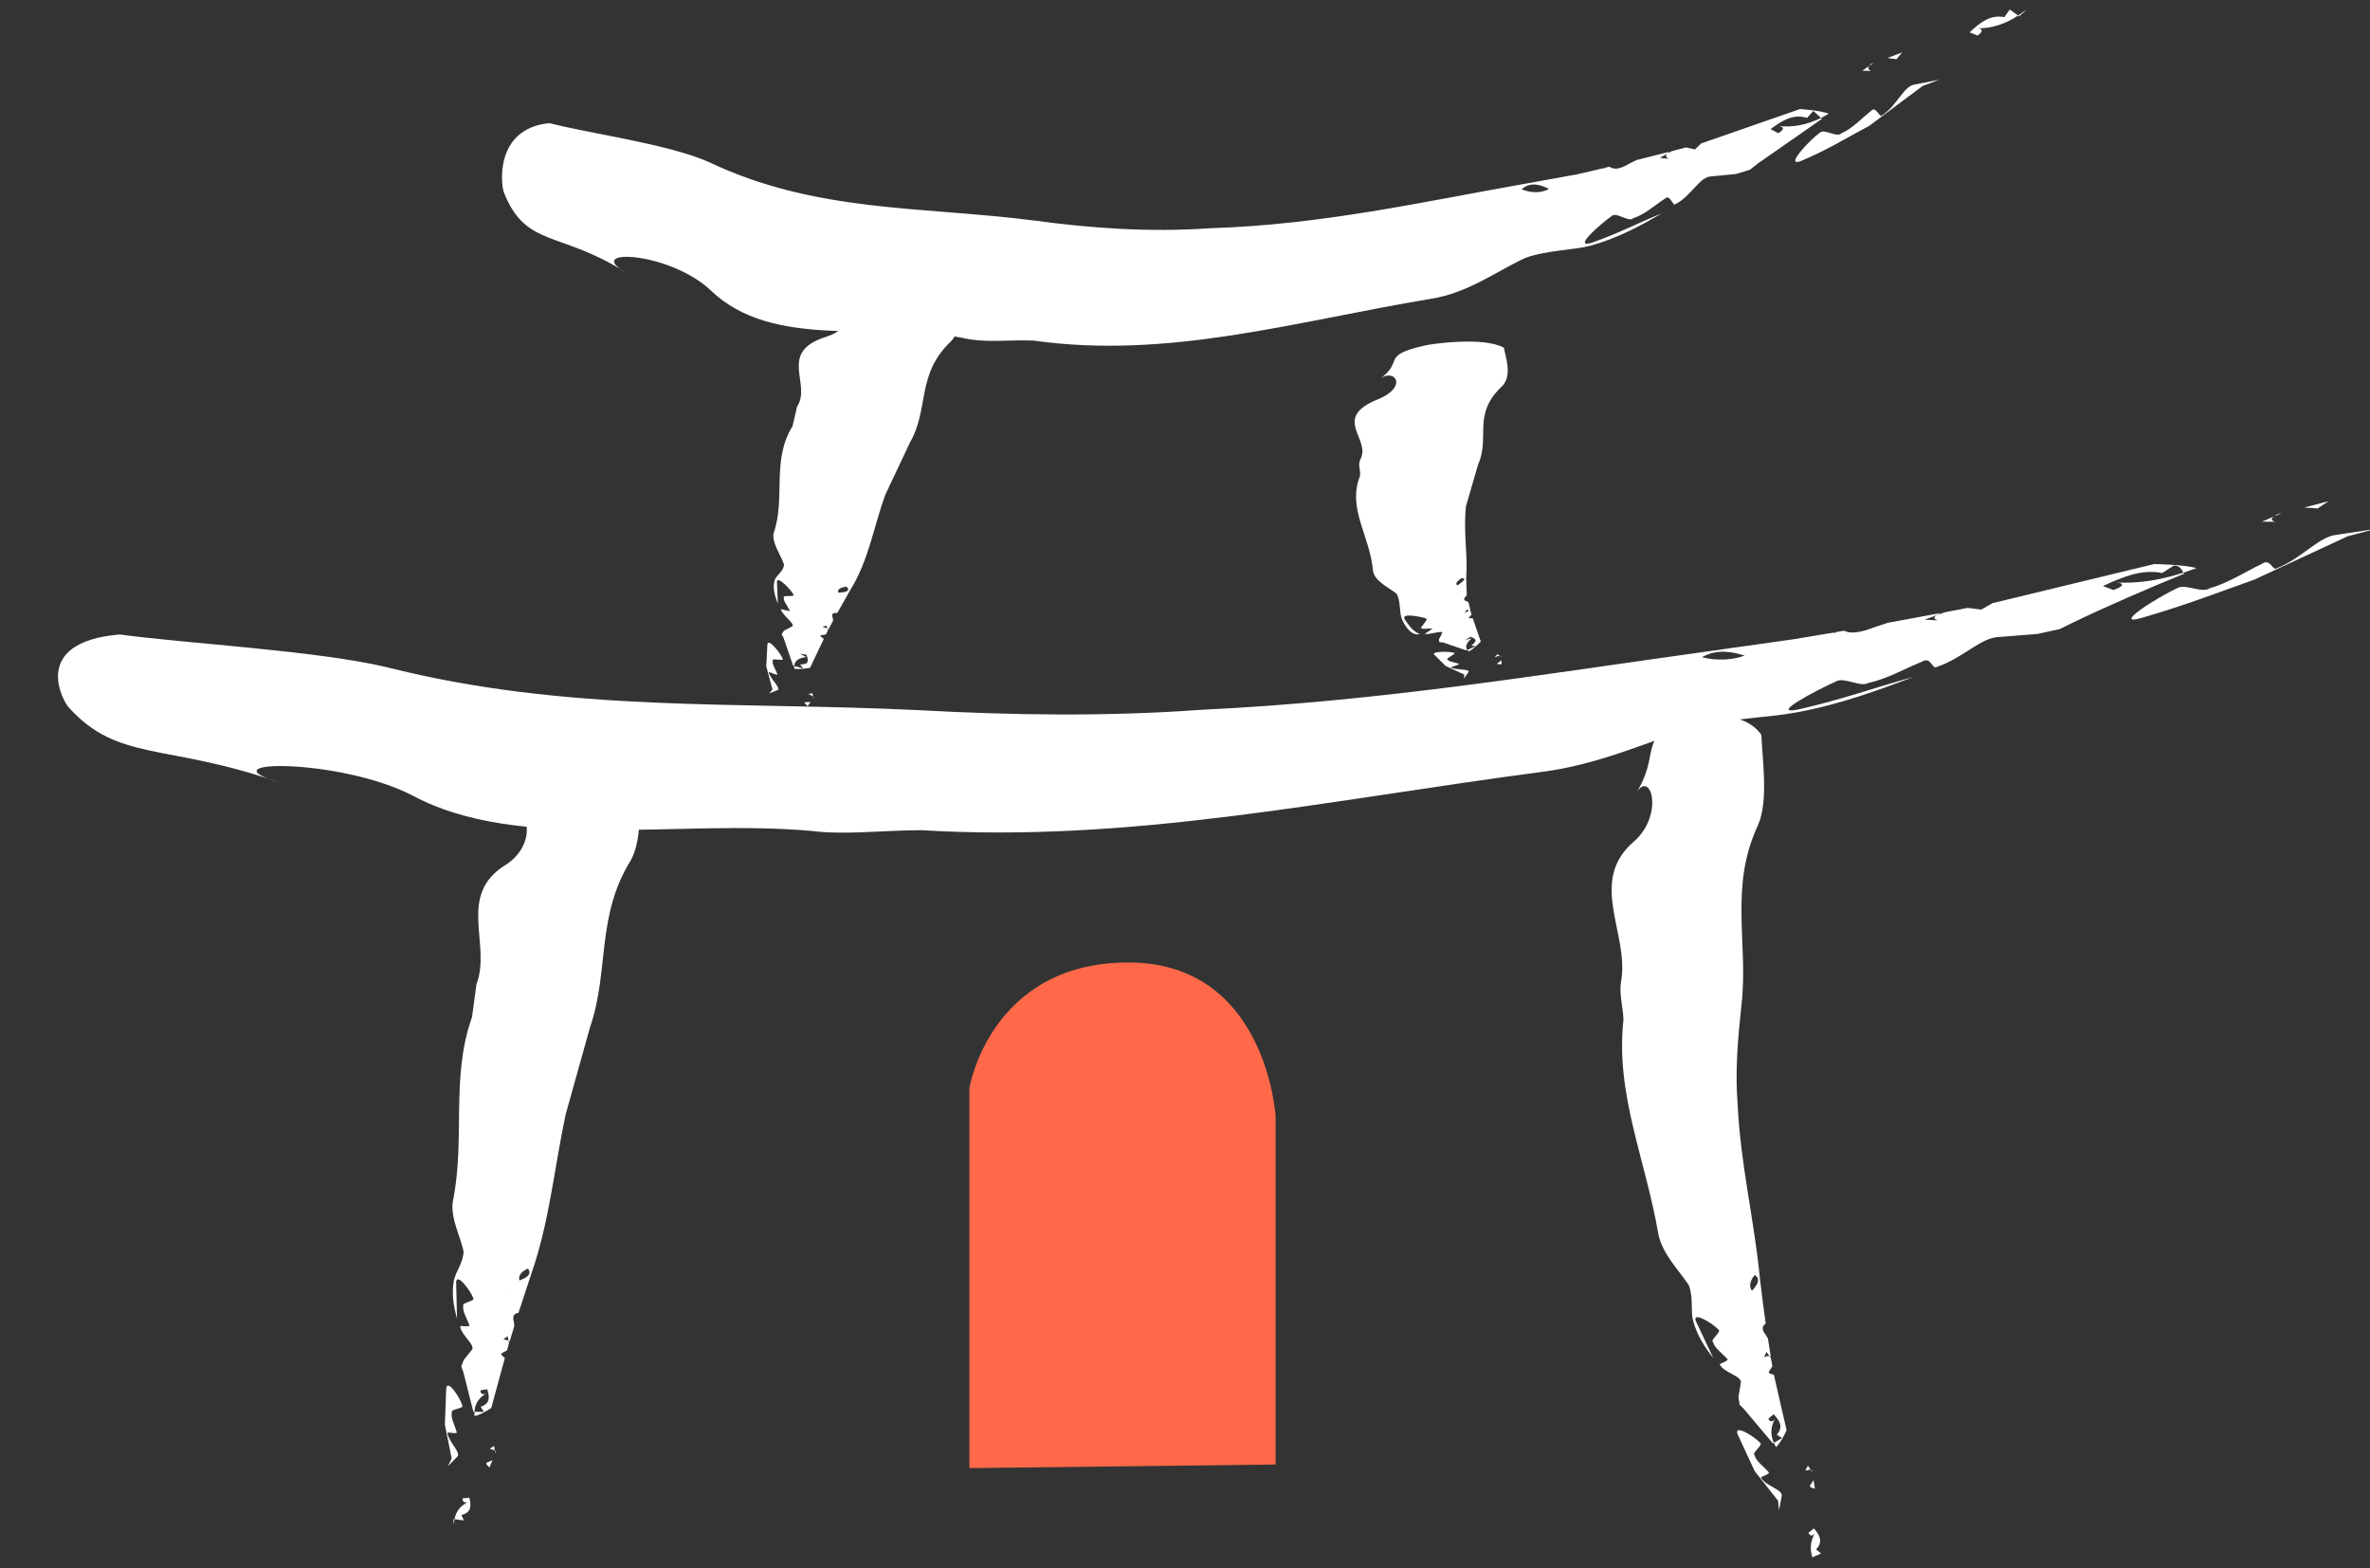 <?xml version="1.0" encoding="UTF-8" standalone="no"?>
<!-- Created with Inkscape (http://www.inkscape.org/) -->

<svg
   xmlns:dc="http://purl.org/dc/elements/1.1/"
   xmlns:cc="http://creativecommons.org/ns#"
   xmlns:rdf="http://www.w3.org/1999/02/22-rdf-syntax-ns#"
   xmlns:svg="http://www.w3.org/2000/svg"
   xmlns="http://www.w3.org/2000/svg"
   xmlns:sodipodi="http://sodipodi.sourceforge.net/DTD/sodipodi-0.dtd"
   xmlns:inkscape="http://www.inkscape.org/namespaces/inkscape"
   width="85.296mm"
   height="56.433mm"
   viewBox="0 0 302.228 199.96"
   id="svg4539"
   version="1.1"
   inkscape:version="0.91 r13725"
   sodipodi:docname="logo2.svg">
  <rect x="0" y="0" width="302.228" height="199.96" fill="#333333" stroke="none"/>
  <defs
     id="defs4541" />
  <sodipodi:namedview
     id="base"
     pagecolor="#ffffff"
     bordercolor="#666666"
     borderopacity="1.0"
     inkscape:pageopacity="0.0"
     inkscape:pageshadow="2"
     inkscape:zoom="1.4"
     inkscape:cx="222.45207"
     inkscape:cy="92.007369"
     inkscape:document-units="px"
     inkscape:current-layer="layer1"
     showgrid="false"
     inkscape:window-width="1366"
     inkscape:window-height="745"
     inkscape:window-x="-8"
     inkscape:window-y="-8"
     inkscape:window-maximized="1" />
  <g
     inkscape:label="Layer 1"
     inkscape:groupmode="layer"
     id="layer1"
     transform="translate(0,-852.402)">
    <path
       inkscape:connector-curvature="0"
       id="path3350"
       style="fill:#ffffff;fill-opacity:1;fill-rule:nonzero;stroke:none"
       d="m 296.947,916.316 c 0,0 -3.101,0.803 -3.101,0.803 0,0 1.708,0.121 1.708,0.121 0,0 1.392,-0.924 1.392,-0.924 z" />
    <path
       inkscape:connector-curvature="0"
       id="path3352"
       style="fill:#ffffff;fill-opacity:1;fill-rule:nonzero;stroke:none"
       d="m 290.971,917.843 c 0,0 -0.546,0.137 -0.546,0.137 0,0 -0.427,0.275 -0.427,0.275 0,0 0.973,-0.412 0.973,-0.412 z" />
    <path
       inkscape:connector-curvature="0"
       id="path3354"
       style="fill:#ffffff;fill-opacity:1;fill-rule:nonzero;stroke:none"
       d="m 285.731,919.769 c 0,0 2.715,-0.845 2.715,-0.845 0,0 -2.715,0.845 -2.715,0.845 z" />
    <path
       inkscape:connector-curvature="0"
       id="path3356"
       style="fill:#ffffff;fill-opacity:1;fill-rule:nonzero;stroke:none"
       d="m 290.105,918.937 c -0.398,-0.137 -0.616,-0.337 -0.123,-0.67 0,0 0.03,-0.012 0.03,-0.012 0,0 -1.552,0.67 -1.552,0.67 0,0 1.659,0.012 1.659,0.012 z" />
    <path
       inkscape:connector-curvature="0"
       id="path3358"
       style="fill:#ffffff;fill-opacity:1;fill-rule:nonzero;stroke:none"
       d="m 290.105,918.937 c 0,0 1.162,0.287 1.162,0.287 0,0 -1.162,-0.287 -1.162,-0.287 z" />
    <path
       inkscape:connector-curvature="0"
       id="path3360"
       style="fill:#ffffff;fill-opacity:1;fill-rule:nonzero;stroke:none"
       d="m 290.302,924.887 c -0.484,0.329 -0.797,-1.282 -1.774,-0.624 -2.407,1.161 -4.382,2.484 -6.739,3.158 -0.985,0.682 -3.162,-0.637 -4.143,-0.012 -2.423,1.094 -8.423,4.885 -4.595,3.807 5.737,-1.664 9.38,-3.108 14.439,-4.905 0,0 11.909,-5.529 11.909,-5.529 0,0 3.47,-0.915 3.47,-0.915 0,0 -4.83,0.724 -4.83,0.724 -2.312,0.187 -4.386,2.958 -7.737,4.298 z" />
    <path
       inkscape:connector-curvature="0"
       id="path3366"
       style="fill:#ffffff;fill-opacity:1;fill-rule:nonzero;stroke:none"
       d="m 274.709,924.333 c 0,0 -20.624,4.984 -20.624,4.984 0,0 -1.445,0.828 -1.445,0.828 0,0 -1.7,-0.225 -1.7,-0.225 0,0 -2.92,0.558 -2.92,0.558 0,0 -1.002,0.354 -1.002,0.354 0,0 -0.03,0.012 -0.03,0.012 -0.505,0.304 -0.297,0.516 0.09,0.674 0,0 1.15,0.354 1.15,0.354 0,0 -1.15,-0.354 -1.15,-0.354 0,0 -1.663,-0.104 -1.663,-0.104 0,0 -2.76,0.674 -2.76,0.674 0,0 2.76,-0.674 2.76,-0.674 0,0 1.593,-0.583 1.593,-0.583 0,0 0.448,-0.25 0.448,-0.25 0,0 -6.694,1.24 -6.694,1.24 0,0 -1.355,0.437 -1.355,0.437 -1.548,0.566 -3.104,1.132 -4.254,0.574 0,0 -1.195,0.212 -1.195,0.212 0,0 0.255,0.096 0.255,0.096 0,0 -0.468,-0.054 -0.468,-0.054 0,0 -5.067,0.84 -5.067,0.84 0,0 -3.166,1.527 -3.166,1.527 0,0 -0.867,-0.391 -1.293,-0.591 0,0 -1.725,1.144 -1.725,1.144 0,0 2.764,0.878 2.764,0.878 1.297,0.595 2.221,-2.076 3.864,-0.807 -1.643,-1.269 -2.567,1.402 -3.864,0.807 0,0 -2.764,-0.878 -2.764,-0.878 -1.544,0.582 -3.671,0.678 -5.466,0.2 1.934,-1.061 3.795,-0.724 5.466,-0.2 0,0 1.725,-1.144 1.725,-1.144 0.427,0.2 1.293,0.591 1.293,0.591 0,0 3.166,-1.527 3.166,-1.527 0,0 -10.107,1.431 -10.107,1.431 -22.028,3.041 -42.315,6.47 -65.304,7.556 -12.427,0.899 -24.418,0.686 -36.151,0.05 -23.281,-1.14 -44.73,0.366 -67.871,-5.496 -8.842,-2.093 -25.502,-3.004 -33.999,-4.156 -11.638,1.007 -7.051,8.754 -6.497,9.282 6.328,7.036 12.46,4.531 26.89,9.599 -9.876,-2.962 7.766,-3.133 17.018,1.685 13.499,7.227 33.67,2.962 50.791,4.485 4.308,0.541 8.87,-0.071 14.02,-0.092 26.788,1.614 51.514,-3.799 79.119,-7.427 7.359,-0.944 13.486,-3.836 19.466,-5.721 4.419,-1.098 9.351,-1.19 12.985,-1.86 5.717,-1.048 10.468,-2.85 15.002,-4.539 -5.175,1.406 -8.87,2.817 -14.693,4.152 -3.901,0.786 2.341,-2.475 4.792,-3.574 1.026,-0.603 3.117,0.795 4.14,0.191 2.398,-0.533 4.443,-1.735 6.911,-2.754 1.014,-0.599 1.236,1.028 1.745,0.732 3.425,-1.14 5.655,-3.782 7.983,-3.836 0,0 4.875,-0.383 4.875,-0.383 0,0 2.875,-0.628 2.875,-0.628 0,0 1.794,-0.878 1.794,-0.878 0,0 -1.261,-1.464 -1.261,-1.464 0,0 3.252,-0.266 3.252,-0.266 0,0 -3.252,0.266 -3.252,0.266 0,0 1.261,1.464 1.261,1.464 4.341,-2.097 9.392,-4.269 14.094,-6.195 0,0 -0.108,-0.121 -0.108,-0.121 -2.809,0.886 -5.642,1.452 -8.833,1.236 1.367,0.024 1.318,0.508 -0.123,0.974 0,0 -1.318,-0.508 -1.318,-0.508 2.435,-1.098 4.85,-2.189 7.552,-1.656 0,0 0.994,-0.632 1.491,-0.949 0.858,0.012 0.949,0.52 1.232,0.903 0,0 1.651,-0.574 1.651,-0.574 -1.396,-0.445 -5.4,-0.533 -5.4,-0.524 z" />
    <path
       inkscape:connector-curvature="0"
       id="path3368"
       style="fill:#ffffff;fill-opacity:1;fill-rule:nonzero;stroke:none"
       d="m 245.351,931.381 c 0,0 1.359,-0.433 1.359,-0.433 0,0 -5.618,1.011 -5.618,1.011 1.142,0.562 2.698,-0.008 4.259,-0.578 z" />
    <path
       inkscape:connector-curvature="0"
       id="path3370"
       style="fill:#ffffff;fill-opacity:1;fill-rule:nonzero;stroke:none"
       d="m 242.562,859.087 c 0,0 -1.873,0.711 -1.873,0.711 0,0 1.158,0.154 1.158,0.154 0,0 0.715,-0.865 0.715,-0.865 z" />
    <path
       inkscape:connector-curvature="0"
       id="path3372"
       style="fill:#ffffff;fill-opacity:1;fill-rule:nonzero;stroke:none"
       d="m 238.944,860.431 c 0,0 -0.337,0.121 -0.337,0.121 0,0 -0.222,0.25 -0.222,0.25 0,0 0.558,-0.37 0.558,-0.37 z" />
    <path
       inkscape:connector-curvature="0"
       id="path3374"
       style="fill:#ffffff;fill-opacity:1;fill-rule:nonzero;stroke:none"
       d="m 235.881,862.153 c 0,0 1.622,-0.745 1.622,-0.745 0,0 -1.622,0.745 -1.622,0.745 z" />
    <path
       inkscape:connector-curvature="0"
       id="path3376"
       style="fill:#ffffff;fill-opacity:1;fill-rule:nonzero;stroke:none"
       d="m 238.599,861.454 c -0.291,-0.141 -0.481,-0.337 -0.222,-0.641 0,0 0,-0.012 0,-0.012 0,0 -0.883,0.607 -0.883,0.607 0,0 1.097,0.046 1.097,0.046 z" />
    <path
       inkscape:connector-curvature="0"
       id="path3378"
       style="fill:#ffffff;fill-opacity:1;fill-rule:nonzero;stroke:none"
       d="m 238.599,861.454 c 0,0 0.829,0.295 0.829,0.295 0,0 -0.829,-0.295 -0.829,-0.295 z" />
    <path
       inkscape:connector-curvature="0"
       id="path3380"
       style="fill:#ffffff;fill-opacity:1;fill-rule:nonzero;stroke:none"
       d="m 239.971,867.133 c -0.255,0.304 -0.797,-1.24 -1.314,-0.632 -1.359,1.065 -2.41,2.293 -3.844,2.896 -0.53,0.616 -2.209,-0.637 -2.743,-0.071 -1.388,0.999 -4.653,4.531 -2.32,3.57 3.495,-1.489 5.614,-2.858 8.636,-4.456 0,0 6.784,-5.068 6.784,-5.068 0,0 2.127,-0.803 2.127,-0.803 0,0 -3.076,0.599 -3.076,0.599 -1.486,0.166 -2.292,2.742 -4.25,3.965 z" />
    <path
       inkscape:connector-curvature="0"
       id="path3382"
       style="fill:#ffffff;fill-opacity:1;fill-rule:nonzero;stroke:none"
       d="m 256.287,853.62 c 0,0 -0.682,0.965 -0.682,0.965 -1.922,-0.35 -3.166,0.79 -4.439,1.939 0,0 1.002,0.408 1.002,0.408 0.805,-0.508 0.698,-0.965 -0.201,-0.911 2.131,0.03 3.844,-0.62 5.4,-1.639 0,0 -1.08,-0.761 -1.08,-0.761 z" />
    <path
       inkscape:connector-curvature="0"
       id="path3384"
       style="fill:#ffffff;fill-opacity:1;fill-rule:nonzero;stroke:none"
       d="m 258.262,853.749 c 0,0 -0.895,0.632 -0.895,0.632 0,0 0.102,0.108 0.102,0.108 0,0 0.842,-0.724 0.842,-0.724 0,0 -0.051,-0.018 -0.051,-0.018 z" />
    <path
       inkscape:connector-curvature="0"
       id="path3386"
       style="fill:#ffffff;fill-opacity:1;fill-rule:nonzero;stroke:none"
       d="m 229.536,866.31 c 0,0 -12.587,4.381 -12.587,4.381 0,0 -0.805,0.766 -0.805,0.766 0,0 -1.142,-0.254 -1.142,-0.254 0,0 -1.807,0.474 -1.807,0.474 0,0 -0.596,0.32 -0.596,0.32 0,0 0,0.012 0,0.012 -0.282,0.279 -0.111,0.491 0.168,0.657 0,0 0.805,0.366 0.805,0.366 0,0 -0.805,-0.366 -0.805,-0.366 0,0 -1.101,-0.141 -1.101,-0.141 0,0 -1.684,0.591 -1.684,0.591 0,0 1.684,-0.591 1.684,-0.591 0,0 0.941,-0.528 0.941,-0.528 0,0 0.252,-0.233 0.252,-0.233 0,0 -4.143,1.044 -4.143,1.044 0,0 -0.813,0.395 -0.813,0.395 -0.916,0.512 -1.84,1.028 -2.665,0.458 0,0 -0.739,0.174 -0.739,0.174 0,0 0.177,0.1 0.177,0.1 0,0 -0.308,-0.062 -0.308,-0.062 0,0 -3.138,0.736 -3.138,0.736 0,0 -1.827,1.41 -1.827,1.41 0,0 -0.912,-0.612 -0.912,-0.612 0,0 -0.957,1.082 -0.957,1.082 0,0 1.905,0.928 1.905,0.928 0.924,0.612 1.142,-1.98 2.386,-0.699 -1.244,-1.281 -1.462,1.311 -2.386,0.699 0,0 -1.905,-0.928 -1.905,-0.928 -0.916,0.533 -2.275,0.57 -3.487,0.054 1.101,-0.99 2.337,-0.612 3.487,-0.054 0,0 0.957,-1.082 0.957,-1.082 0,0 0.912,0.612 0.912,0.612 0,0 1.827,-1.41 1.827,-1.41 0,0 -6.304,1.144 -6.304,1.144 -13.7,2.417 -26.303,5.309 -40.635,5.754 -7.733,0.541 -15.199,-0.004 -22.451,-0.99 -14.303,-1.826 -27.79,-0.961 -41.428,-7.443 -5.187,-2.313 -15.347,-3.661 -20.369,-4.976 -7.252,0.757 -6.078,8.35 -5.766,8.891 2.801,7.056 7.187,4.793 15.683,10.252 -5.881,-3.254 5.339,-2.846 10.681,2.197 7.893,7.618 21.289,4.027 32.122,6.054 2.739,0.67 5.696,0.221 9.01,0.337 17.244,2.434 33.309,-2.434 50.762,-5.334 4.706,-0.749 8.349,-3.541 12.012,-5.217 2.739,-0.978 5.946,-0.957 8.234,-1.531 3.573,-0.982 6.443,-2.58 9.15,-4.14 -3.17,1.273 -5.4,2.509 -9.002,3.769 -2.431,0.716 1.175,-2.421 2.608,-3.428 0.579,-0.566 2.156,0.845 2.731,0.279 1.491,-0.466 2.649,-1.589 4.102,-2.53 0.571,-0.558 0.973,1.028 1.261,0.749 2.07,-1.032 3.096,-3.549 4.612,-3.553 0,0 3.129,-0.3 3.129,-0.3 0,0 1.782,-0.545 1.782,-0.545 0,0 1.027,-0.811 1.027,-0.811 0,0 -1.092,-1.444 -1.092,-1.444 0,0 2.094,-0.187 2.094,-0.187 0,0 -2.094,0.187 -2.094,0.187 0,0 1.092,1.444 1.092,1.444 0,0 8.143,-5.671 8.143,-5.671 0,0 -0.096,-0.121 -0.096,-0.121 -1.684,0.791 -3.445,1.277 -5.585,1.003 0.903,0.054 0.961,0.516 0.102,0.932 0,0 -0.961,-0.516 -0.961,-0.516 1.396,-1.003 2.772,-1.997 4.657,-1.431 0,0 0.797,-0.882 0.797,-0.882 0,0 0.99,0.895 0.99,0.895 0,0 0.969,-0.541 0.969,-0.541 -0.998,-0.424 -3.659,-0.599 -3.655,-0.595 z" />
    <path
       inkscape:connector-curvature="0"
       id="path3388"
       style="fill:#ffffff;fill-opacity:1;fill-rule:nonzero;stroke:none"
       d="m 211.606,872.488 c 0,0 0.813,-0.387 0.813,-0.387 0,0 -3.486,0.849 -3.486,0.849 0.83,0.574 1.75,0.058 2.673,-0.462 z" />
    <path
       inkscape:connector-curvature="0"
       id="path3390"
       style="fill:#ffffff;fill-opacity:1;fill-rule:nonzero;stroke:none"
       d="m 62.42,1039.536 c 0,0 0.382,-0.94 0.382,-0.94 0,0 -0.706,0.316 -0.706,0.316 -0.243,0.15 0.066,0.366 0.325,0.624 z" />
    <path
       inkscape:connector-curvature="0"
       id="path3392"
       style="fill:#ffffff;fill-opacity:1;fill-rule:nonzero;stroke:none"
       d="m 63.134,1037.714 c 0,0 0.063,-0.167 0.063,-0.167 0,0 -0.102,-0.192 -0.102,-0.192 0,0 0.042,0.358 0.042,0.358 z" />
    <path
       inkscape:connector-curvature="0"
       id="path3394"
       style="fill:#ffffff;fill-opacity:1;fill-rule:nonzero;stroke:none"
       d="m 63.167,1035.908 c 0,0 -0.156,0.882 -0.156,0.882 0,0 0.156,-0.882 0.156,-0.882 z" />
    <path
       inkscape:connector-curvature="0"
       id="path3396"
       style="fill:#ffffff;fill-opacity:1;fill-rule:nonzero;stroke:none"
       d="m 62.449,1037.148 c 0,0 0.641,0.208 0.641,0.208 0,0 0,0 0,0 0,0 -0.081,-0.566 -0.081,-0.566 0,0 -0.563,0.358 -0.563,0.358 z" />
    <path
       inkscape:connector-curvature="0"
       id="path3398"
       style="fill:#ffffff;fill-opacity:1;fill-rule:nonzero;stroke:none"
       d="m 62.449,1037.148 c 0,0 -0.641,0.15 -0.641,0.15 0,0 0.641,-0.15 0.641,-0.15 z" />
    <path
       inkscape:connector-curvature="0"
       id="path3400"
       style="fill:#ffffff;fill-opacity:1;fill-rule:nonzero;stroke:none"
       d="m 57.069,1035.134 c -0.132,-0.208 1.412,0.275 1.15,-0.158 -0.243,-0.899 -0.776,-1.748 -0.595,-2.463 -0.273,-0.424 1.593,-0.474 1.326,-0.89 -0.243,-0.899 -1.848,-3.395 -2.045,-2.213 0,0 -0.177,4.66 -0.177,4.66 0,0 0.871,4.327 0.871,4.327 0,0 -0.476,0.974 -0.476,0.974 0,0 1.146,-1.165 1.146,-1.165 0.649,-0.524 -1.092,-1.922 -1.199,-3.071 z" />
    <path
       inkscape:connector-curvature="0"
       id="path3402"
       style="fill:#ffffff;fill-opacity:1;fill-rule:nonzero;stroke:none"
       d="m 59.155,1046.293 c 0,0 -0.32,-0.699 -0.32,-0.699 1.38,-0.316 1.216,-1.282 1.027,-2.197 0,0 -0.871,0.075 -0.871,0.075 -0.054,0.474 0.353,0.674 0.813,0.399 -1.195,0.583 -1.675,1.348 -1.84,2.263 0,0 1.191,0.158 1.191,0.158 z" />
    <path
       inkscape:connector-curvature="0"
       id="path3404"
       style="fill:#ffffff;fill-opacity:1;fill-rule:nonzero;stroke:none"
       d="m 57.898,1046.693 c 0,0 0.066,-0.557 0.066,-0.557 0,0 -0.135,-0.033 -0.135,-0.033 0,0 0.03,0.591 0.03,0.591 0,0 0.042,0 0.042,0 z" />
    <path
       inkscape:connector-curvature="0"
       id="path3406"
       style="fill:#ffffff;fill-opacity:1;fill-rule:nonzero;stroke:none"
       d="m 62.65,1031.939 c 0,0 1.733,-6.374 1.733,-6.374 -0.279,-0.233 -0.612,-0.424 -0.386,-0.599 0,0 0.653,-0.358 0.653,-0.358 0,0 0.255,-0.899 0.255,-0.899 0,0 -0.063,-0.349 -0.063,-0.349 0,0 0,-0.011 0,-0.011 0,0 -0.653,-0.158 -0.653,-0.158 0,0 -0.628,0.2 -0.628,0.2 0,0 0.628,-0.2 0.628,-0.2 0,0 0.542,-0.391 0.542,-0.391 0,0 0.102,-0.882 0.102,-0.882 0,0 -0.102,0.882 -0.102,0.882 0,0 0.12,0.557 0.12,0.557 0,0 0.114,0.183 0.114,0.183 0,0 0.62,-2.03 0.62,-2.03 0,0 -0.051,-0.466 -0.051,-0.466 -0.12,-0.541 -0.234,-1.082 0.591,-1.24 0,0 0.12,-0.366 0.12,-0.366 0,0 -0.153,0.042 -0.153,0.042 0,0 0.174,-0.108 0.174,-0.108 0,0 0.501,-1.531 0.501,-1.531 0,0 -0.702,-1.215 -0.702,-1.215 0,0 0.858,-0.208 0.858,-0.208 0,0 -0.682,-0.732 -0.682,-0.732 0,0 -1.47,0.533 -1.47,0.533 -0.862,0.208 1.446,1.09 -0.132,1.223 1.577,-0.133 -0.731,-1.015 0.132,-1.223 0,0 1.47,-0.533 1.47,-0.533 -0.189,-0.549 0.219,-1.14 1.088,-1.514 0.55,0.757 -0.201,1.19 -1.088,1.514 0,0 0.682,0.732 0.682,0.732 0,0 -0.858,0.208 -0.858,0.208 0,0 0.702,1.215 0.702,1.215 0,0 1.006,-3.062 1.006,-3.062 2.32,-6.682 2.854,-13.172 4.361,-20.266 0,0 3.121,-11.155 3.121,-11.155 2.468,-7.219 0.723,-14.054 5.199,-21.273 1.569,-2.783 1.059,-8.146 0.994,-10.926 -2.538,-3.853 -9.54,-2.13 -9.934,-1.989 -5.996,2.014 -2.768,3.894 -6.464,8.288 2.115,-3.012 3.696,2.492 -0.509,5.197 -6.377,3.869 -1.827,10.16 -3.782,15.253 0,0 -0.567,4.194 -0.567,4.194 -2.768,7.784 -0.793,15.494 -2.46,23.582 -0.258,2.163 0.953,4.31 1.376,6.266 0.03,1.39 -1.031,2.671 -1.232,3.753 -0.308,1.698 -0.03,3.279 0.403,4.835 0,0 -0.111,-4.668 -0.111,-4.668 0.123,-1.19 1.881,1.198 2.181,2.072 0.291,0.408 -1.564,0.583 -1.269,0.982 -0.135,0.724 0.448,1.539 0.748,2.413 0.288,0.408 -1.285,0.033 -1.142,0.233 0.159,1.14 2.028,2.405 1.466,2.995 0,0 -1.018,1.265 -1.018,1.265 0,0 -0.312,0.84 -0.312,0.84 0,0 0.252,0.657 0.252,0.657 0,0 1.729,0.141 1.729,0.141 0,0 -0.764,0.824 -0.764,0.824 0,0 0.764,-0.824 0.764,-0.824 0,0 -1.729,-0.141 -1.729,-0.141 0,0 1.285,5.093 1.285,5.093 0,0 0.144,0.018 0.144,0.018 0.066,-0.924 0.423,-1.731 1.61,-2.405 -0.448,0.308 -0.87,0.15 -0.85,-0.325 0,0 0.871,-0.15 0.871,-0.15 0.246,0.89 0.485,1.797 -0.834,2.247 0,0 0.403,0.641 0.403,0.641 0,0 -1.199,-0.011 -1.199,-0.011 0,0 0,0.549 0,0.549 0.867,-0.158 2.164,-1.048 2.164,-1.048 z" />
    <path
       inkscape:connector-curvature="0"
       id="path3408"
       style="fill:#ffffff;fill-opacity:1;fill-rule:nonzero;stroke:none"
       d="m 64.773,1022.794 c 0,0 0.045,0.458 0.045,0.458 0,0 0.546,-1.698 0.546,-1.698 -0.83,0.15 -0.71,0.691 -0.591,1.24 z" />
    <path
       inkscape:connector-curvature="0"
       id="path3410"
       style="fill:#ffffff;fill-opacity:1;fill-rule:nonzero;stroke:none"
       d="m 102.989,942.457 c 0,0 0.37,-0.524 0.37,-0.524 0,0 -0.665,0.018 -0.665,0.018 -0.225,0.037 0.06,0.266 0.297,0.508 z" />
    <path
       inkscape:connector-curvature="0"
       id="path3412"
       style="fill:#ffffff;fill-opacity:1;fill-rule:nonzero;stroke:none"
       d="m 103.712,941.454 c 0,0 0.057,-0.096 0.057,-0.096 0,0 -0.096,-0.154 -0.096,-0.154 0,0 0.036,0.25 0.036,0.25 z" />
    <path
       inkscape:connector-curvature="0"
       id="path3414"
       style="fill:#ffffff;fill-opacity:1;fill-rule:nonzero;stroke:none"
       d="m 103.766,940.268 c 0,0 -0.156,0.541 -0.156,0.541 0,0 0.156,-0.541 0.156,-0.541 z" />
    <path
       inkscape:connector-curvature="0"
       id="path3416"
       style="fill:#ffffff;fill-opacity:1;fill-rule:nonzero;stroke:none"
       d="m 103.072,940.893 c 0,0 0.604,0.308 0.604,0.308 0,0 0,0.004 0,0.004 0,0 -0.066,-0.395 -0.066,-0.395 0,0 -0.538,0.083 -0.538,0.083 z" />
    <path
       inkscape:connector-curvature="0"
       id="path3418"
       style="fill:#ffffff;fill-opacity:1;fill-rule:nonzero;stroke:none"
       d="m 103.072,940.893 c 0,0 -0.604,-0.075 -0.604,-0.075 0,0 0.604,0.075 0.604,0.075 z" />
    <path
       inkscape:connector-curvature="0"
       id="path3420"
       style="fill:#ffffff;fill-opacity:1;fill-rule:nonzero;stroke:none"
       d="m 98.041,938.134 c -0.129,-0.171 1.323,0.558 1.076,0.212 -0.225,-0.637 -0.727,-1.315 -0.559,-1.718 -0.255,-0.337 1.503,0.117 1.252,-0.22 -0.225,-0.637 -1.758,-2.588 -1.942,-1.906 0,0 -0.153,2.867 -0.153,2.867 0,0 0.797,2.971 0.797,2.971 0,0 -0.44,0.491 -0.44,0.491 0,0 1.064,-0.42 1.064,-0.42 0.579,-0.174 -0.994,-1.519 -1.097,-2.276 z" />
    <path
       inkscape:connector-curvature="0"
       id="path3422"
       style="fill:#ffffff;fill-opacity:1;fill-rule:nonzero;stroke:none"
       d="m 99.881,946.043 c 0,0 -0.276,-0.587 -0.276,-0.587 1.252,0.225 1.146,-0.495 0.973,-1.165 0,0 -0.801,-0.216 -0.801,-0.216 0,0 0.739,0.52 0.739,0.52 -1.105,0.024 -1.552,0.37 -1.704,0.944 0,0 1.068,0.503 1.068,0.503 z" />
    <path
       inkscape:connector-curvature="0"
       id="path3424"
       style="fill:#ffffff;fill-opacity:1;fill-rule:nonzero;stroke:none"
       d="m 98.747,945.898 c 0,0 0.066,-0.358 0.066,-0.358 0,0 -0.123,-0.071 -0.123,-0.071 0,0 0.03,0.412 0.03,0.412 0,0 0.036,0.018 0.036,0.018 z" />
    <path
       inkscape:connector-curvature="0"
       id="path3426"
       style="fill:#ffffff;fill-opacity:1;fill-rule:nonzero;stroke:none"
       d="m 103.31,937.548 c 0,0 1.741,-3.674 1.741,-3.674 -0.264,-0.208 -0.583,-0.404 -0.366,-0.462 0,0 0.632,-0.092 0.632,-0.092 0,0 0.252,-0.512 0.252,-0.512 0,0 -0.057,-0.237 -0.057,-0.237 0,0 0,-0.008 0,-0.008 0,0 -0.628,-0.241 -0.628,-0.241 0,0 -0.608,-0.012 -0.608,-0.012 0,0 0.608,0.012 0.608,0.012 0,0 0.522,-0.133 0.522,-0.133 0,0 0.108,-0.537 0.108,-0.537 0,0 -0.108,0.537 -0.108,0.537 0,0 0.114,0.383 0.114,0.383 0,0 0.108,0.141 0.108,0.141 0,0 0.612,-1.169 0.612,-1.169 0,0 -0.045,-0.304 -0.045,-0.304 -0.108,-0.37 -0.219,-0.736 0.583,-0.67 0,0 0.114,-0.208 0.114,-0.208 0,0 -0.147,-0.004 -0.147,-0.004 0,0 0.168,-0.033 0.168,-0.033 0,0 0.497,-0.882 0.497,-0.882 0,0 -0.674,-0.903 -0.674,-0.903 0,0 0.834,0.03 0.834,0.03 0,0 -0.657,-0.591 -0.657,-0.591 0,0 -1.433,0.058 -1.433,0.058 -0.838,-0.037 1.396,0.961 -0.132,0.741 1.528,0.22 -0.706,-0.778 0.132,-0.741 0,0 1.433,-0.058 1.433,-0.058 -0.186,-0.383 0.213,-0.678 1.064,-0.761 0.534,0.582 -0.207,0.724 -1.064,0.761 0,0 0.657,0.591 0.657,0.591 0,0 -0.834,-0.03 -0.834,-0.03 0,0 0.674,0.903 0.674,0.903 0,0 0.994,-1.76 0.994,-1.76 2.374,-3.799 2.949,-7.901 4.476,-12.157 0,0 3.154,-6.682 3.154,-6.682 2.497,-4.331 0.768,-8.696 5.26,-12.939 1.569,-1.656 1.072,-5.047 1.014,-6.803 -2.526,-2.563 -9.523,-1.698 -9.918,-1.643 -5.987,0.986 -2.768,2.263 -6.46,4.751 2.111,-1.727 3.684,1.723 -0.514,3.121 -6.361,1.951 -1.84,6.016 -3.782,8.954 0,0 -0.571,2.463 -0.571,2.463 -2.723,4.394 -0.838,9.195 -2.415,13.659 -0.219,1.227 0.87,2.675 1.322,3.944 0.03,0.84 -0.99,1.419 -1.179,2.026 -0.291,0.965 0,1.972 0.403,3.016 0,0 -0.12,-2.858 -0.12,-2.858 0.114,-0.695 1.827,1.098 2.115,1.702 0.285,0.312 -1.515,0.033 -1.228,0.341 -0.126,0.416 0.435,1.036 0.727,1.643 0.279,0.312 -1.236,-0.258 -1.101,-0.104 0.156,0.728 1.951,1.935 1.413,2.176 0,0 -1.022,0.533 -1.022,0.533 0,0 -0.3,0.445 -0.3,0.445 0,0 0.243,0.47 0.243,0.47 0,0 1.647,0.503 1.647,0.503 0,0 -0.727,0.337 -0.727,0.337 0,0 0.727,-0.337 0.727,-0.337 0,0 -1.647,-0.503 -1.647,-0.503 0,0 1.216,3.537 1.216,3.537 0,0 0.141,0.046 0.141,0.046 0.06,-0.57 0.402,-0.994 1.532,-1.136 0,0 -0.805,-0.416 -0.805,-0.416 0,0 0.829,0.117 0.829,0.117 0.231,0.632 0.452,1.281 -0.801,1.236 0,0 0.378,0.516 0.378,0.516 0,0 -1.133,-0.316 -1.133,-0.316 0,0 0,0.354 0,0.354 0.821,0.125 2.053,-0.125 2.053,-0.129 z" />
    <path
       inkscape:connector-curvature="0"
       id="path3428"
       style="fill:#ffffff;fill-opacity:1;fill-rule:nonzero;stroke:none"
       d="m 105.449,932.193 c 0,0 0.036,0.304 0.036,0.304 0,0 0.538,-0.969 0.538,-0.969 -0.801,-0.079 -0.69,0.291 -0.575,0.666 z" />
    <path
       inkscape:connector-curvature="0"
       id="path3430"
       style="fill:#ffffff;fill-opacity:1;fill-rule:nonzero;stroke:none"
       d="m 231.446,1042.241 c 0,0 -0.18,-1.09 -0.18,-1.09 0,0 -0.431,0.674 -0.431,0.674 -0.12,0.274 0.258,0.316 0.612,0.416 z" />
    <path
       inkscape:connector-curvature="0"
       id="path3432"
       style="fill:#ffffff;fill-opacity:1;fill-rule:nonzero;stroke:none"
       d="m 231.109,1040.136 c 0,0 -0.03,-0.2 -0.03,-0.2 0,0 -0.18,-0.125 -0.18,-0.125 0,0 0.21,0.325 0.21,0.325 z" />
    <path
       inkscape:connector-curvature="0"
       id="path3434"
       style="fill:#ffffff;fill-opacity:1;fill-rule:nonzero;stroke:none"
       d="m 230.259,1038.363 c 0,0 0.291,0.94 0.291,0.94 0,0 -0.291,-0.94 -0.291,-0.94 z" />
    <path
       inkscape:connector-curvature="0"
       id="path3436"
       style="fill:#ffffff;fill-opacity:1;fill-rule:nonzero;stroke:none"
       d="m 230.234,1039.944 c 0,0 0.657,-0.141 0.657,-0.141 0,0 0,0.01 0,0.01 0,0 -0.349,-0.508 -0.349,-0.508 0,0 -0.316,0.641 -0.316,0.641 z" />
    <path
       inkscape:connector-curvature="0"
       id="path3438"
       style="fill:#ffffff;fill-opacity:1;fill-rule:nonzero;stroke:none"
       d="m 230.234,1039.944 c 0,0 -0.485,0.491 -0.485,0.491 0,0 0.485,-0.491 0.485,-0.491 z" />
    <path
       inkscape:connector-curvature="0"
       id="path3440"
       style="fill:#ffffff;fill-opacity:1;fill-rule:nonzero;stroke:none"
       d="m 224.583,1040.868 c -0.222,-0.141 1.355,-0.491 0.92,-0.774 -0.649,-0.749 -1.54,-1.315 -1.749,-2.114 -0.443,-0.283 1.146,-1.306 0.706,-1.589 -0.665,-0.749 -3.322,-2.421 -2.899,-1.14 0,0 2.201,4.752 2.201,4.752 0,0 2.977,3.769 2.977,3.769 0,0 0.132,1.215 0.132,1.215 0,0 0.333,-1.764 0.333,-1.764 0.252,-0.857 -1.983,-1.273 -2.62,-2.355 z" />
    <path
       inkscape:connector-curvature="0"
       id="path3442"
       style="fill:#ffffff;fill-opacity:1;fill-rule:nonzero;stroke:none"
       d="m 232.234,1050.512 c 0,0 -0.636,-0.524 -0.636,-0.524 0.977,-1.057 0.365,-1.922 -0.285,-2.679 0,0 -0.698,0.557 -0.698,0.557 0.201,0.483 0.657,0.449 0.899,-0.075 -0.751,1.248 -0.682,2.213 -0.402,3.204 0,0 1.121,-0.483 1.121,-0.483 z" />
    <path
       inkscape:connector-curvature="0"
       id="path3446"
       style="fill:#ffffff;fill-opacity:1;fill-rule:nonzero;stroke:none"
       d="m 227.832,1034.793 c 0,0 -1.626,-7.09 -1.626,-7.09 -0.349,-0.092 -0.735,-0.125 -0.612,-0.408 0,0 0.419,-0.674 0.419,-0.674 0,0 -0.177,-1.007 -0.177,-1.007 0,0 -0.213,-0.324 -0.213,-0.324 0,0 0,0 0,0 0,0 -0.653,0.15 -0.653,0.15 0,0 -0.476,0.499 -0.476,0.499 0,0 0.476,-0.499 0.476,-0.499 0,0 0.304,-0.649 0.304,-0.649 0,0 -0.308,-0.923 -0.308,-0.923 0,0 0.308,0.923 0.308,0.923 0,0 0.357,0.499 0.357,0.499 0,0 0.186,0.125 0.186,0.125 0,0 -0.366,-2.313 -0.366,-2.313 0,0 -0.252,-0.433 -0.252,-0.433 -0.349,-0.491 -0.698,-0.974 -0.03,-1.514 0,0 -0.057,-0.416 -0.057,-0.416 0,0 -0.12,0.108 -0.12,0.108 0,0 0.108,-0.183 0.108,-0.183 0,0 -0.243,-1.764 -0.243,-1.764 0,0 -1.179,-0.89 -1.179,-0.89 0,0 0.678,-0.591 0.678,-0.591 0,0 -0.936,-0.424 -0.936,-0.424 0,0 -1.088,1.198 -1.088,1.198 -0.682,0.591 1.791,0.433 0.435,1.282 1.355,-0.849 -1.117,-0.691 -0.435,-1.282 0,0 1.088,-1.198 1.088,-1.198 -0.402,-0.466 -0.285,-1.248 0.349,-2.006 0.821,0.524 0.316,1.282 -0.349,2.006 0,0 0.936,0.424 0.936,0.424 0,0 -0.678,0.591 -0.678,0.591 0,0 1.179,0.89 1.179,0.89 0,0 -0.431,-3.495 -0.431,-3.495 -0.739,-7.614 -2.456,-14.346 -2.842,-22.226 -0.333,-4.231 0.042,-8.392 0.472,-12.432 0.973,-7.997 -1.626,-15.111 2.152,-23.175 1.347,-3.05 0.501,-8.612 0.41,-11.458 -2.591,-3.74 -9.552,-2.218 -9.959,-1.976 -5.951,2.347 -2.756,4.414 -6.14,9.582 1.963,-3.524 3.762,2.501 -0.096,5.941 -6.037,5.105 -0.612,11.812 -1.692,17.866 -0.291,1.535 0.222,3.087 0.3,4.889 -1.06,9.544 2.829,17.795 4.468,27.481 0.6,2.546 2.567,4.444 3.848,6.366 0.62,1.473 0.231,3.362 0.559,4.543 0.509,1.897 1.483,3.387 2.579,4.776 0,0 -2.238,-4.735 -2.238,-4.735 -0.435,-1.281 2.238,0.366 2.903,1.115 0.444,0.275 -1.137,1.323 -0.69,1.589 0.213,0.807 1.1,1.356 1.77,2.105 0.443,0.274 -1.129,0.649 -0.908,0.79 0.657,1.082 2.899,1.456 2.669,2.322 0,0 -0.3,1.781 -0.3,1.781 0,0 0.147,0.99 0.147,0.99 0,0 0.554,0.541 0.554,0.541 0,0 1.581,-0.724 1.581,-0.724 0,0 -0.252,1.198 -0.252,1.198 0,0 0.252,-1.198 0.252,-1.198 0,0 -1.581,0.724 -1.581,0.724 0,0 3.684,4.377 3.684,4.377 0,0 0.135,-0.058 0.135,-0.058 -0.407,-0.932 -0.505,-1.922 0.192,-3.179 -0.234,0.524 -0.682,0.583 -0.899,0.108 0,0 0.682,-0.583 0.682,-0.583 0.661,0.749 1.322,1.506 0.402,2.621 0,0 0.669,0.416 0.669,0.416 0,0 -1.047,0.616 -1.047,0.616 0,0 0.267,0.541 0.267,0.541 0.677,-0.608 1.355,-2.147 1.355,-2.147 z" />
    <path
       inkscape:connector-curvature="0"
       id="path3448"
       style="fill:#ffffff;fill-opacity:1;fill-rule:nonzero;stroke:none"
       d="m 225.306,1024.758 c 0,0 0.246,0.441 0.246,0.441 0,0 -0.279,-1.947 -0.279,-1.947 -0.673,0.533 -0.324,1.015 0.033,1.506 z" />
    <path
       inkscape:connector-curvature="0"
       id="path3450"
       style="fill:#ffffff;fill-opacity:1;fill-rule:nonzero;stroke:none"
       d="m 191.492,937.102 c 0,0 -0.03,-0.499 -0.03,-0.499 0,0 -0.505,0.383 -0.505,0.383 -0.156,0.146 0.207,0.112 0.534,0.117 z" />
    <path
       inkscape:connector-curvature="0"
       id="path3452"
       style="fill:#ffffff;fill-opacity:1;fill-rule:nonzero;stroke:none"
       d="m 191.43,936.141 c 0,0 0,-0.087 0,-0.087 0,0 -0.165,-0.033 -0.165,-0.033 0,0 0.174,0.121 0.174,0.121 z" />
    <path
       inkscape:connector-curvature="0"
       id="path3454"
       style="fill:#ffffff;fill-opacity:1;fill-rule:nonzero;stroke:none"
       d="m 190.777,935.434 c 0,0 0.192,0.399 0.192,0.399 0,0 -0.192,-0.399 -0.192,-0.399 z" />
    <path
       inkscape:connector-curvature="0"
       id="path3456"
       style="fill:#ffffff;fill-opacity:1;fill-rule:nonzero;stroke:none"
       d="m 190.601,936.187 c 0,0 0.653,-0.171 0.653,-0.171 0,0 0,0.004 0,0.004 0,0 -0.288,-0.187 -0.288,-0.187 0,0 -0.37,0.354 -0.37,0.354 z" />
    <path
       inkscape:connector-curvature="0"
       id="path3458"
       style="fill:#ffffff;fill-opacity:1;fill-rule:nonzero;stroke:none"
       d="m 190.601,936.187 c 0,0 -0.517,0.304 -0.517,0.304 0,0 0.517,-0.304 0.517,-0.304 z" />
    <path
       inkscape:connector-curvature="0"
       id="path3460"
       style="fill:#ffffff;fill-opacity:1;fill-rule:nonzero;stroke:none"
       d="m 185.036,937.527 c -0.192,-0.018 1.367,-0.441 0.977,-0.483 -0.546,-0.204 -1.326,-0.262 -1.421,-0.553 -0.386,-0.021 1.248,-0.799 0.862,-0.828 -0.546,-0.2 -2.825,-0.233 -2.587,0.196 0,0 1.482,1.465 1.482,1.465 0,0 2.378,1.103 2.378,1.103 0,0 -0.051,0.508 -0.051,0.508 0,0 0.579,-0.811 0.579,-0.811 0.369,-0.42 -1.717,-0.279 -2.222,-0.595 z" />
    <path
       inkscape:connector-curvature="0"
       id="path3462"
       style="fill:#ffffff;fill-opacity:1;fill-rule:nonzero;stroke:none"
       d="m 191.241,940.797 c 0,0 -0.579,-0.166 -0.579,-0.166 1.092,-0.553 0.579,-0.89 0.045,-1.173 0,0 -0.756,0.32 -0.756,0.32 0,0 0.891,-0.121 0.891,-0.121 -0.862,0.624 -0.969,1.053 -0.735,1.448 0,0 1.133,-0.308 1.133,-0.308 z" />
    <path
       inkscape:connector-curvature="0"
       id="path3464"
       style="fill:#ffffff;fill-opacity:1;fill-rule:nonzero;stroke:none"
       d="m 190.281,941.338 c 0,0 -0.174,-0.233 -0.174,-0.233 0,0 -0.135,0.033 -0.135,0.033 0,0 0.27,0.212 0.27,0.212 0,0 0.036,-0.012 0.036,-0.012 z" />
    <path
       inkscape:connector-curvature="0"
       id="path3466"
       style="fill:#ffffff;fill-opacity:1;fill-rule:nonzero;stroke:none"
       d="m 188.831,934.198 c 0,0 -1.027,-2.962 -1.027,-2.962 0,0 -0.546,0.008 -0.546,0.008 0,0 0.407,-0.478 0.407,-0.478 0,0 -0.129,-0.437 -0.129,-0.437 0,0 -0.18,-0.079 -0.18,-0.079 0,0 0,0 0,0 0,0 -0.591,0.32 -0.591,0.32 0,0 -0.443,0.42 -0.443,0.42 0,0 0.443,-0.42 0.443,-0.42 0,0 0.291,-0.437 0.291,-0.437 0,0 -0.243,-0.341 -0.243,-0.341 0,0 0.243,0.341 0.243,0.341 0,0 0.308,0.117 0.308,0.117 0,0 0.159,-0.008 0.159,-0.008 0,0 -0.264,-1.036 -0.264,-1.036 0,0 -0.213,-0.121 -0.213,-0.121 -0.297,-0.108 -0.579,-0.2 0,-0.778 0,0 0,-0.171 0,-0.171 0,0 -0.114,0.104 -0.114,0.104 0,0 0.111,-0.133 0.111,-0.133 0,0 -0.033,-0.695 -0.033,-0.695 0,0 -0.969,0.012 -0.969,0.012 0,0 0.682,-0.479 0.682,-0.479 0,0 -0.83,0.096 -0.83,0.096 0,0 -1.105,0.882 -1.105,0.882 -0.653,0.537 1.598,-0.37 0.312,0.524 1.285,-0.895 -0.965,0.012 -0.312,-0.524 0,0 1.105,-0.882 1.105,-0.882 -0.349,-0.096 -0.189,-0.487 0.485,-0.911 0.747,0.021 0.186,0.399 -0.485,0.911 0,0 0.83,-0.096 0.83,-0.096 0,0 -0.682,0.479 -0.682,0.479 0,0 0.969,-0.012 0.969,-0.012 0,0 -0.036,-1.273 -0.036,-1.273 0.219,-3 -0.382,-5.846 -0.033,-9.178 0,0 1.552,-5.334 1.552,-5.334 1.573,-3.457 -0.813,-6.353 3.056,-9.973 1.339,-1.365 0.452,-3.699 0.225,-4.918 -2.748,-1.489 -9.639,-0.404 -10.024,-0.287 -5.86,1.319 -2.534,1.997 -5.893,4.348 1.889,-1.581 3.848,0.861 -0.096,2.505 -6.045,2.426 -0.887,5.026 -2.271,7.656 -0.353,0.666 0,1.323 -0.045,2.097 -1.688,4.227 1.244,7.527 1.655,12.228 0.279,1.269 1.971,2.026 2.977,2.813 0.583,0.928 0.324,2.417 0.723,3.32 0.78,1.677 1.585,2.001 2.271,1.851 -0.378,-0.171 -0.99,-0.395 -1.951,-1.91 -0.484,-0.865 2.132,-0.287 2.727,-0.091 0.419,0.046 -0.924,1.369 -0.604,1.207 0.102,0.229 0.813,0.05 1.335,0.079 0.366,-0.071 -1.043,0.732 -0.862,0.695 0.468,0.129 2.456,-0.545 2.185,-0.096 0,0 -0.415,0.807 -0.415,0.807 0,0 0.063,0.333 0.063,0.333 0,0 0.476,0.037 0.476,0.037 0,0 1.532,-0.749 1.532,-0.749 0,0 -0.324,0.57 -0.324,0.57 0,0 0.324,-0.57 0.324,-0.57 0,0 -1.532,0.749 -1.532,0.749 0,0 2.969,1.015 2.969,1.015 0,0 0.135,-0.054 0.135,-0.054 -0.279,-0.337 -0.255,-0.753 0.538,-1.51 0,0 -0.858,0.27 -0.858,0.27 0,0 0.706,-0.441 0.706,-0.441 0.538,0.187 1.088,0.412 0.09,1.128 0,0 0.588,0.054 0.588,0.054 0,0 -1.064,0.499 -1.064,0.499 0,0 0.192,0.191 0.192,0.191 0.715,-0.408 1.527,-1.277 1.524,-1.281 z" />
    <path
       inkscape:connector-curvature="0"
       id="path3468"
       style="fill:#ffffff;fill-opacity:1;fill-rule:nonzero;stroke:none"
       d="m 187.09,930.1 c 0,0 0.207,0.125 0.207,0.125 0,0 -0.198,-0.874 -0.198,-0.874 -0.6,0.549 -0.312,0.641 0,0.749 z" />
    <path
       inkscape:connector-curvature="0"
       id="path3470"
       style="fill:#ff6949;fill-opacity:1;fill-rule:nonzero;stroke:none"
       d="m 123.617,1039.62 c 0,0 0,-48.471 0,-48.471 0,0 2.649,-16.006 20.283,-16.006 17.634,0 18.767,19.609 18.767,19.609 0,0 0,44.41 0,44.41" />
  </g>
</svg>

